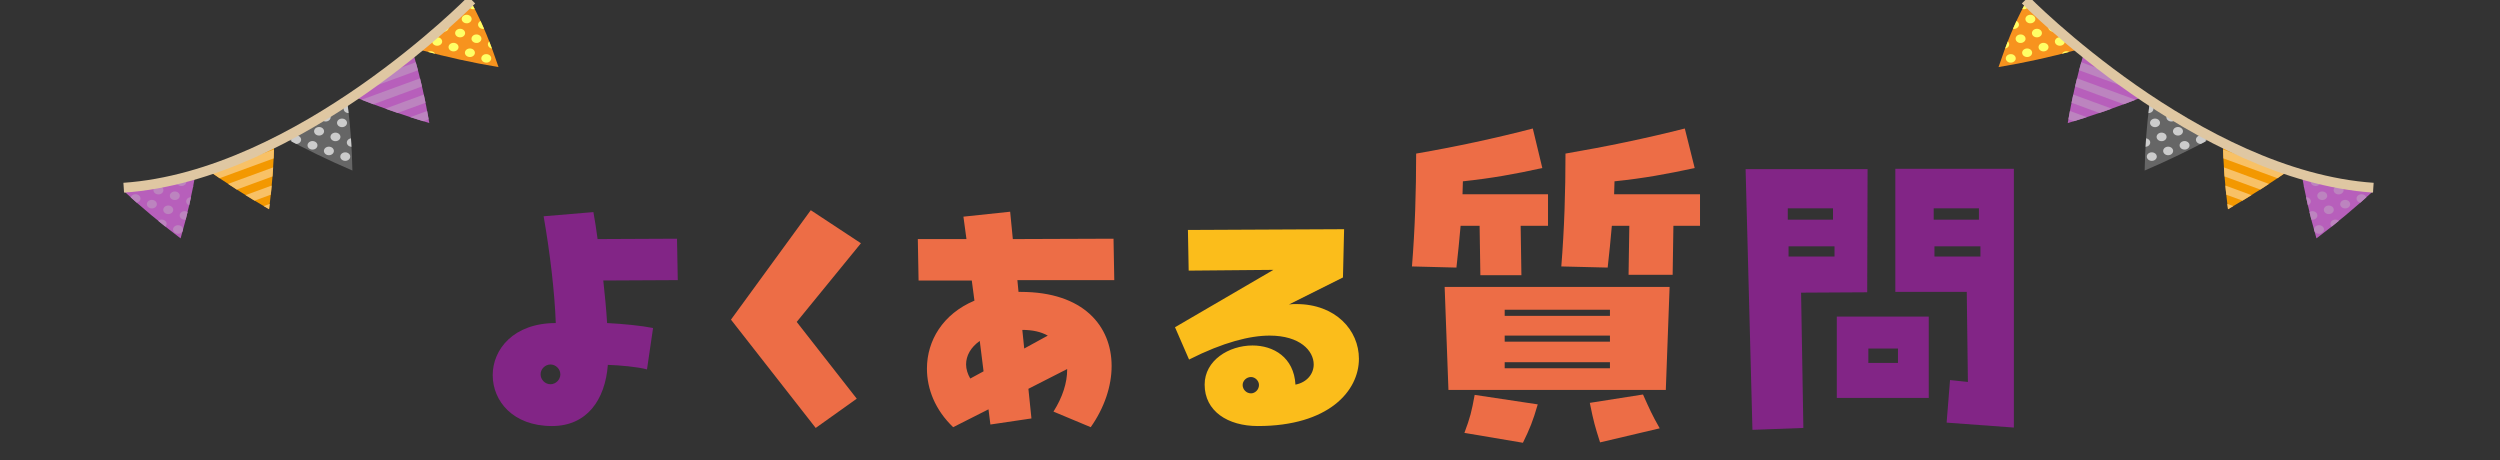 <svg width="375" height="69" viewBox="0 0 375 69" fill="none" xmlns="http://www.w3.org/2000/svg">
<rect x="0" y="0" width="375" height="69" fill="#333333" stroke="none"/>
<g clip-path="url(#clip0_493_333)">
<path d="M302.082 25.317V64.134L291.993 63.393L292.506 57.009L295.185 57.294L295.014 43.785H284.298V25.317H302.082ZM270.504 64.191L262.866 64.476L261.84 25.374H280.137L280.08 43.842L270.162 43.899L270.504 64.191ZM268.167 31.245V32.955H274.95V31.245H268.167ZM290.055 31.245V32.955H296.838V31.245H290.055ZM268.281 36.945V38.484H275.178V36.945H268.281ZM290.169 36.945V38.484H297.066V36.945H290.169ZM289.314 59.688H275.52V47.49H289.314V59.688ZM280.251 52.278V54.444H284.697V52.278H280.251Z" fill="#822586"/>
<path d="M221.941 33.867H219.091C218.92 35.976 218.692 38.028 218.464 40.137L211.795 39.966C212.251 34.323 212.422 28.68 212.422 23.037C218.407 22.011 224.449 20.7 229.921 19.275L231.346 25.203C227.242 26.115 223.708 26.742 219.433 27.198C219.433 27.825 219.376 28.509 219.376 29.136H232.201V33.867H228.097L228.211 41.277H222.055L221.941 33.867ZM242.119 29.136H255.001V33.867H251.011L250.897 41.22H244.285L244.399 33.867H241.777C241.606 35.976 241.378 38.028 241.15 40.137L234.196 39.966C234.652 34.323 234.823 28.68 234.823 23.037C240.865 22.011 247.135 20.7 252.721 19.275L254.203 25.203C249.985 26.115 246.565 26.742 242.176 27.198C242.176 27.825 242.119 28.509 242.119 29.136ZM249.871 58.491H217.267L216.697 43.044H250.441L249.871 58.491ZM241.492 46.464H225.703V47.376H241.492V46.464ZM241.492 50.34H225.703V51.252H241.492V50.34ZM241.492 54.33H225.703V55.242H241.492V54.33ZM238.471 60.429L246.451 59.175C247.42 61.341 247.819 62.253 248.959 64.248L240.01 66.357C239.269 64.02 239.041 63.279 238.471 60.429ZM228.439 66.414L219.661 64.932C220.516 62.652 220.744 61.74 221.2 59.232L230.662 60.657C229.921 63.222 229.465 64.305 228.439 66.414Z" fill="#ED6D46"/>
<path d="M188.676 63.906C184.173 63.906 180.696 61.683 180.696 57.693C180.696 54.045 184.344 51.822 187.878 51.822C191.013 51.822 194.091 53.589 194.319 57.693C196.086 57.351 197.055 56.04 197.055 54.672C197.055 52.62 195.003 50.34 190.443 50.34C187.536 50.34 183.546 51.309 178.359 53.931L176.25 49.086L191.013 40.479L178.302 40.593L178.188 34.494L201.615 34.38L201.444 41.619L193.35 45.666C193.749 45.609 194.091 45.609 194.433 45.609C200.361 45.609 203.839 49.542 203.839 53.817C203.839 58.662 199.278 63.906 188.676 63.906ZM187.65 59.004C188.277 59.004 188.847 58.434 188.847 57.75C188.847 57.123 188.277 56.553 187.65 56.553C186.966 56.553 186.396 57.123 186.396 57.75C186.396 58.434 186.966 59.004 187.65 59.004Z" fill="#FBBD1B"/>
<path d="M153.12 43.785C162.525 43.785 166.743 48.915 166.743 54.9C166.743 57.921 165.66 61.17 163.608 64.077L158.022 61.74C159.39 59.574 160.074 57.408 160.074 55.47V55.356L154.26 58.32L154.716 62.766L148.56 63.678L148.275 61.398L142.974 64.077C140.295 61.512 139.041 58.377 139.041 55.299C139.041 51.081 141.435 47.091 146.166 45.096L145.767 42.075H137.787L137.673 35.862H144.969L144.513 32.499L151.524 31.758L151.923 35.862L167.028 35.805L167.142 42.018H152.607L152.778 43.785H153.12ZM153.348 49.485L153.633 52.278L157.167 50.34C156.141 49.77 154.887 49.485 153.348 49.485ZM145.539 56.781L147.534 55.698L146.964 51.138C145.596 52.107 144.912 53.361 144.912 54.672C144.912 55.356 145.14 56.097 145.539 56.781Z" fill="#ED6D46"/>
<path d="M128.512 59.802L122.356 64.191L109.645 47.946L121.615 31.53L129.139 36.489L119.506 48.288L128.512 59.802Z" fill="#ED6D46"/>
<path d="M101.665 42.018L90.493 42.075C90.722 44.241 90.95 46.407 91.064 48.459C93.457 48.573 96.251 48.858 97.96 49.2L97.049 55.413C95.624 55.014 92.888 54.786 91.177 54.729C90.778 59.973 88.043 63.906 82.799 63.906C76.927 63.906 73.906 60.144 73.906 56.268C73.906 52.392 77.041 48.459 83.368 48.459C83.198 43.842 82.513 37.971 81.544 32.442L89.011 31.815C89.24 33.126 89.468 34.494 89.638 35.862L101.551 35.805L101.665 42.018ZM82.57 57.636C83.368 57.636 84.052 56.952 84.052 56.154C84.052 55.356 83.368 54.672 82.57 54.672C81.772 54.672 81.088 55.356 81.088 56.154C81.088 56.952 81.772 57.636 82.57 57.636Z" fill="#822586"/>
<path d="M299.779 10.063C303.734 9.404 307.576 8.548 311.311 7.538C308.629 5.329 306.076 3.006 303.807 0.489C302.123 3.561 300.881 6.787 299.779 10.063Z" fill="#F7931E"/>
<path d="M310.161 18.46C313.954 17.323 317.632 16.041 321.186 14.623C318.134 12.709 315.21 10.646 312.439 8.452C311.492 11.709 310.733 15.051 310.161 18.46Z" fill="#B75FBB"/>
<path d="M321.697 25.582C325.286 24.038 328.741 22.366 332.057 20.568C328.743 19.006 325.538 17.275 322.451 15.403C322.009 18.741 321.757 22.138 321.698 25.582H321.697Z" fill="#666666"/>
<path d="M334.198 31.381C337.532 29.451 340.706 27.414 343.723 25.27C340.215 24.081 336.757 22.722 333.427 21.202C333.486 24.607 333.749 27.994 334.198 31.381Z" fill="#F39800"/>
<path d="M347.469 35.755C350.449 33.506 353.299 31.132 356 28.645C352.347 27.861 348.7 26.881 345.177 25.747C345.741 29.069 346.5 32.419 347.468 35.755H347.469Z" fill="#B75FBB"/>
<path d="M315.057 13.033L311.554 11.749C311.455 12.153 311.356 12.559 311.263 12.965L314.501 14.151L314.61 14.19L318.561 15.638C319.154 15.416 319.741 15.191 320.328 14.963L315.168 13.072L315.059 13.033H315.057Z" fill="#BC84BF"/>
<path d="M315.724 11.955L318.821 13.089C317.485 12.198 316.177 11.277 314.897 10.329L312.191 9.338C312.08 9.737 311.971 10.138 311.865 10.54L315.616 11.914L315.725 11.953L315.724 11.955Z" fill="#BC84BF"/>
<path d="M312.829 17.505L310.488 16.647C310.41 17.058 310.336 17.473 310.263 17.887L311.074 18.184C311.724 17.985 312.37 17.781 313.013 17.573L312.939 17.546L312.829 17.506V17.505Z" fill="#BC84BF"/>
<path d="M313.946 15.268L310.99 14.186C310.901 14.593 310.816 15.003 310.732 15.414L313.388 16.387L313.498 16.427L314.908 16.943C315.527 16.732 316.143 16.516 316.756 16.298L314.055 15.308L313.946 15.268Z" fill="#BC84BF"/>
<path d="M334.2 31.381C334.468 31.227 334.734 31.07 335 30.914L334.099 30.584C334.132 30.85 334.165 31.115 334.2 31.381Z" fill="#F8C166"/>
<path d="M333.682 26.466L339.045 28.432C339.48 28.152 339.914 27.869 340.345 27.585L333.587 25.11C333.616 25.562 333.647 26.014 333.682 26.466Z" fill="#F8C166"/>
<path d="M333.94 29.204L336.375 30.097C336.828 29.822 337.276 29.547 337.723 29.268L333.802 27.831C333.845 28.289 333.891 28.747 333.941 29.204H333.94Z" fill="#F8C166"/>
<path d="M333.511 23.759L341.62 26.731C342.041 26.446 342.459 26.158 342.875 25.869L333.458 22.419C333.473 22.866 333.49 23.313 333.511 23.759Z" fill="#F8C166"/>
<path d="M310.262 7.739C310.238 7.731 310.215 7.722 310.191 7.716C310.143 7.702 310.094 7.694 310.045 7.69C309.752 7.664 309.461 7.789 309.315 8.017C309.304 8.033 309.294 8.051 309.286 8.067C309.649 7.976 310.012 7.883 310.373 7.788C310.36 7.781 310.348 7.773 310.334 7.766C310.311 7.755 310.289 7.746 310.265 7.737L310.262 7.739Z" fill="#FFFF66"/>
<path d="M306.821 6.478C306.441 6.338 306.001 6.49 305.839 6.816C305.676 7.142 305.853 7.519 306.234 7.658C306.614 7.796 307.054 7.646 307.216 7.32C307.379 6.994 307.202 6.616 306.821 6.478Z" fill="#FFFF66"/>
<path d="M304.364 7.322C303.984 7.182 303.544 7.334 303.382 7.66C303.219 7.986 303.396 8.363 303.777 8.502C304.157 8.642 304.597 8.49 304.759 8.164C304.922 7.838 304.745 7.46 304.364 7.322Z" fill="#FFFF66"/>
<path d="M305.833 4.371C305.453 4.231 305.013 4.383 304.851 4.709C304.688 5.035 304.865 5.413 305.245 5.551C305.626 5.691 306.066 5.539 306.228 5.213C306.391 4.887 306.213 4.509 305.833 4.371Z" fill="#FFFF66"/>
<path d="M309.01 5.581C308.709 5.572 308.418 5.718 308.292 5.97C308.129 6.296 308.307 6.673 308.687 6.812C309.067 6.952 309.507 6.799 309.669 6.473C309.712 6.387 309.731 6.296 309.729 6.206C309.488 5.998 309.249 5.79 309.01 5.58V5.581Z" fill="#FFFF66"/>
<path d="M307.701 4.706C307.826 4.752 307.958 4.766 308.083 4.752C307.807 4.501 307.532 4.248 307.261 3.994C307.196 4.285 307.372 4.585 307.701 4.706Z" fill="#FFFF66"/>
<path d="M303.808 0.489C303.649 0.778 303.495 1.069 303.345 1.361C303.708 1.459 304.104 1.307 304.256 1.001C304.257 0.997 304.259 0.992 304.262 0.987C304.11 0.823 303.958 0.657 303.808 0.49V0.489Z" fill="#FFFF66"/>
<path d="M303.513 5.279C303.493 5.267 303.472 5.256 303.45 5.245C303.428 5.234 303.406 5.225 303.382 5.217C303.358 5.209 303.334 5.2 303.311 5.194C303.044 5.123 302.761 5.185 302.569 5.344C302.499 5.403 302.441 5.473 302.401 5.555C302.36 5.636 302.341 5.721 302.341 5.805C302.341 6.034 302.484 6.253 302.726 6.368C302.748 6.379 302.77 6.389 302.794 6.397C302.818 6.405 302.842 6.413 302.865 6.42C302.889 6.427 302.915 6.432 302.938 6.436C303.279 6.496 303.634 6.344 303.776 6.059C303.919 5.774 303.8 5.449 303.515 5.279H303.513Z" fill="#FFFF66"/>
<path d="M301.172 6.211C301.032 6.567 300.896 6.924 300.763 7.283C301.002 7.244 301.214 7.109 301.316 6.904C301.436 6.66 301.37 6.39 301.172 6.211Z" fill="#FFFF66"/>
<path d="M302.472 3.146C302.29 3.538 302.114 3.932 301.943 4.329C302.285 4.391 302.641 4.239 302.785 3.952C302.936 3.651 302.795 3.306 302.472 3.146Z" fill="#FFFF66"/>
<path d="M304.982 2.328C304.962 2.316 304.941 2.305 304.919 2.294C304.897 2.283 304.874 2.274 304.851 2.266C304.827 2.257 304.803 2.249 304.779 2.242C304.513 2.172 304.23 2.234 304.038 2.393C304.003 2.422 303.971 2.454 303.943 2.49C303.914 2.525 303.891 2.563 303.87 2.604C303.829 2.685 303.81 2.769 303.81 2.854C303.81 3.083 303.952 3.302 304.195 3.417C304.217 3.428 304.239 3.438 304.263 3.446C304.287 3.454 304.31 3.462 304.334 3.469C304.358 3.476 304.383 3.481 304.407 3.485C304.748 3.545 305.102 3.394 305.245 3.109C305.266 3.068 305.28 3.026 305.291 2.985C305.351 2.734 305.229 2.476 304.984 2.329L304.982 2.328Z" fill="#FFFF66"/>
<path d="M302.041 8.23C302.02 8.218 302 8.207 301.977 8.196C301.955 8.186 301.933 8.176 301.909 8.168C301.885 8.16 301.862 8.152 301.838 8.145C301.572 8.074 301.288 8.137 301.097 8.296C301.062 8.324 301.03 8.357 301.001 8.392C300.973 8.427 300.949 8.465 300.929 8.506C300.887 8.588 300.868 8.672 300.868 8.756C300.868 8.985 301.011 9.204 301.253 9.32C301.276 9.33 301.298 9.34 301.321 9.348C301.345 9.356 301.369 9.364 301.393 9.371C301.417 9.378 301.442 9.383 301.466 9.387C301.806 9.447 302.161 9.296 302.304 9.011C302.324 8.971 302.339 8.928 302.35 8.888C302.41 8.636 302.288 8.378 302.042 8.232L302.041 8.23Z" fill="#FFFF66"/>
<path d="M330.431 20.362C330.051 20.222 329.61 20.375 329.449 20.701C329.285 21.026 329.463 21.404 329.843 21.543C329.935 21.576 330.03 21.593 330.125 21.594C330.353 21.476 330.581 21.357 330.808 21.237C330.814 21.226 330.821 21.217 330.827 21.204C330.99 20.878 330.813 20.501 330.432 20.362H330.431Z" fill="#CCCCCC"/>
<path d="M328.312 21.449C328.272 21.398 328.225 21.35 328.169 21.309C328.114 21.269 328.049 21.235 327.978 21.208C327.883 21.172 327.784 21.156 327.686 21.156C327.54 21.156 327.398 21.191 327.277 21.259C327.157 21.326 327.056 21.424 326.995 21.546C326.935 21.668 326.921 21.797 326.948 21.919C326.975 22.04 327.043 22.154 327.144 22.244C327.212 22.304 327.295 22.354 327.388 22.388C327.46 22.414 327.532 22.43 327.605 22.437C327.678 22.444 327.751 22.441 327.822 22.429C328.058 22.389 328.269 22.253 328.37 22.05C328.472 21.846 328.442 21.622 328.31 21.449H328.312Z" fill="#CCCCCC"/>
<path d="M328.611 19.291C328.679 19.351 328.762 19.401 328.855 19.435C328.927 19.461 328.999 19.477 329.072 19.484C329.145 19.491 329.218 19.488 329.289 19.476C329.397 19.458 329.5 19.419 329.589 19.363C329.193 19.163 328.8 18.961 328.407 18.757C328.396 18.828 328.397 18.899 328.412 18.966C328.439 19.087 328.507 19.201 328.608 19.291H328.611Z" fill="#CCCCCC"/>
<path d="M326.442 17.706C326.052 17.493 325.665 17.277 325.279 17.058C325.207 17.102 325.142 17.155 325.092 17.219C325.063 17.254 325.04 17.292 325.019 17.333C324.856 17.659 325.033 18.036 325.413 18.175C325.794 18.313 326.234 18.163 326.396 17.837C326.416 17.796 326.43 17.754 326.442 17.713C326.442 17.71 326.442 17.709 326.442 17.706Z" fill="#CCCCCC"/>
<path d="M322.752 15.835C322.714 15.808 322.675 15.783 322.63 15.761C322.608 15.751 322.586 15.741 322.562 15.733C322.539 15.725 322.515 15.717 322.491 15.71C322.466 15.703 322.442 15.698 322.417 15.694C322.363 16.116 322.31 16.54 322.263 16.965C322.556 16.968 322.836 16.821 322.958 16.575C322.979 16.534 322.993 16.492 323.004 16.451C323.06 16.222 322.962 15.984 322.756 15.835H322.752Z" fill="#CCCCCC"/>
<path d="M324.532 19.946C324.152 19.806 323.712 19.958 323.55 20.284C323.387 20.61 323.564 20.988 323.945 21.126C324.325 21.265 324.765 21.114 324.927 20.788C325.088 20.462 324.913 20.085 324.532 19.946Z" fill="#CCCCCC"/>
<path d="M322.079 20.792C322.025 20.772 321.969 20.76 321.914 20.75C321.884 21.174 321.857 21.598 321.833 22.021C322.106 22.006 322.359 21.864 322.473 21.634C322.636 21.308 322.459 20.931 322.079 20.792Z" fill="#CCCCCC"/>
<path d="M325.517 22.052C325.137 21.912 324.696 22.064 324.535 22.39C324.371 22.716 324.549 23.094 324.929 23.233C325.309 23.372 325.75 23.22 325.911 22.894C326.074 22.568 325.897 22.191 325.517 22.052Z" fill="#CCCCCC"/>
<path d="M323.548 17.839C323.168 17.7 322.727 17.852 322.566 18.177C322.403 18.503 322.58 18.881 322.96 19.02C323.34 19.16 323.781 19.007 323.942 18.681C324.106 18.355 323.928 17.978 323.548 17.839Z" fill="#CCCCCC"/>
<path d="M326.989 19.102C326.609 18.962 326.169 19.114 326.007 19.44C325.844 19.766 326.021 20.143 326.402 20.282C326.782 20.422 327.222 20.27 327.384 19.944C327.547 19.618 327.37 19.24 326.989 19.102Z" fill="#CCCCCC"/>
<path d="M323.064 22.897C322.731 22.775 322.352 22.875 322.154 23.121C322.126 23.156 322.102 23.194 322.081 23.235C321.918 23.561 322.096 23.939 322.476 24.077C322.856 24.216 323.296 24.065 323.458 23.739C323.479 23.698 323.493 23.656 323.504 23.616C323.574 23.323 323.396 23.019 323.064 22.897Z" fill="#CCCCCC"/>
<path d="M352.071 30.034C351.691 29.894 351.251 30.046 351.089 30.372C350.926 30.698 351.103 31.076 351.484 31.214C351.864 31.353 352.304 31.202 352.466 30.876C352.629 30.55 352.452 30.173 352.071 30.034Z" fill="#BC84BF"/>
<path d="M349.614 30.88C349.234 30.741 348.794 30.893 348.632 31.219C348.469 31.544 348.646 31.922 349.027 32.061C349.407 32.2 349.847 32.048 350.009 31.722C350.172 31.396 349.995 31.019 349.614 30.88Z" fill="#BC84BF"/>
<path d="M351.087 27.929C350.707 27.789 350.266 27.941 350.105 28.267C349.942 28.593 350.119 28.97 350.499 29.109C350.88 29.249 351.32 29.097 351.482 28.771C351.645 28.445 351.467 28.067 351.087 27.929Z" fill="#BC84BF"/>
<path d="M354.525 29.189C354.144 29.05 353.704 29.202 353.542 29.528C353.379 29.854 353.557 30.231 353.937 30.37C353.973 30.383 354.01 30.393 354.046 30.401C354.349 30.135 354.65 29.869 354.949 29.6C354.889 29.422 354.738 29.268 354.525 29.189Z" fill="#BC84BF"/>
<path d="M348.763 28.836C348.743 28.824 348.722 28.813 348.7 28.802C348.678 28.791 348.656 28.782 348.632 28.773C348.608 28.765 348.584 28.757 348.561 28.75C348.488 28.731 348.415 28.722 348.342 28.722C348.245 28.722 348.149 28.738 348.06 28.768C347.971 28.799 347.889 28.844 347.819 28.901C347.749 28.96 347.691 29.03 347.651 29.112C347.61 29.193 347.591 29.277 347.591 29.362C347.591 29.445 347.61 29.527 347.645 29.603C347.68 29.679 347.734 29.75 347.8 29.81C347.851 29.855 347.909 29.894 347.976 29.925C347.998 29.936 348.02 29.946 348.044 29.954C348.068 29.962 348.092 29.97 348.115 29.977C348.139 29.984 348.165 29.989 348.188 29.993C348.529 30.053 348.884 29.902 349.026 29.616C349.169 29.33 349.05 29.006 348.765 28.836H348.763Z" fill="#BC84BF"/>
<path d="M352.948 28.265C353.23 28.368 353.546 28.311 353.756 28.141C353.345 28.044 352.933 27.944 352.521 27.843C352.578 28.026 352.73 28.185 352.948 28.265Z" fill="#BC84BF"/>
<path d="M348.144 33.832C347.764 33.692 347.324 33.844 347.162 34.17C347.116 34.262 347.099 34.357 347.104 34.451C347.124 34.529 347.146 34.606 347.168 34.683C347.243 34.826 347.376 34.946 347.557 35.012C347.937 35.152 348.377 35 348.539 34.674C348.702 34.348 348.525 33.97 348.144 33.832Z" fill="#BC84BF"/>
<path d="M349.693 33.211C349.664 33.246 349.64 33.284 349.62 33.325C349.504 33.559 349.561 33.818 349.743 33.997C350.109 33.707 350.472 33.415 350.833 33.12C350.768 33.064 350.691 33.019 350.602 32.987C350.269 32.865 349.891 32.965 349.693 33.211Z" fill="#BC84BF"/>
<path d="M347.287 31.787C347.267 31.775 347.246 31.764 347.224 31.753C347.202 31.742 347.18 31.733 347.156 31.725C347.132 31.717 347.108 31.708 347.085 31.702C347.012 31.683 346.939 31.673 346.866 31.673C346.769 31.673 346.673 31.689 346.584 31.719C346.525 31.74 346.47 31.767 346.419 31.798C346.511 32.18 346.606 32.56 346.703 32.942C346.706 32.942 346.709 32.943 346.712 32.944C347.053 33.004 347.408 32.853 347.55 32.568C347.571 32.527 347.585 32.485 347.596 32.444C347.656 32.193 347.534 31.935 347.289 31.788L347.287 31.787Z" fill="#BC84BF"/>
<path d="M345.552 27.799C345.579 27.934 345.604 28.069 345.631 28.205C345.658 28.063 345.628 27.921 345.552 27.799Z" fill="#BC84BF"/>
<path d="M346.171 29.618C346.086 29.587 345.999 29.571 345.911 29.568C345.999 29.977 346.089 30.386 346.182 30.793C346.349 30.729 346.488 30.615 346.566 30.46C346.729 30.134 346.551 29.757 346.171 29.618Z" fill="#BC84BF"/>
<path d="M347.642 26.667C347.262 26.527 346.821 26.68 346.66 27.005C346.496 27.331 346.674 27.709 347.054 27.848C347.434 27.987 347.875 27.835 348.036 27.509C348.199 27.183 348.022 26.806 347.642 26.667Z" fill="#BC84BF"/>
<path d="M303.806 0C303.806 0 329.675 26.358 355.998 28.156" stroke="#DFC7A2" stroke-width="1.475" stroke-miterlimit="10"/>
<path d="M74.779 10.063C70.823 9.404 66.981 8.548 63.246 7.538C65.928 5.329 68.481 3.006 70.75 0.489C72.434 3.561 73.676 6.787 74.779 10.063Z" fill="#F7931E"/>
<path d="M64.396 18.46C60.603 17.323 56.925 16.041 53.371 14.623C56.423 12.709 59.347 10.646 62.118 8.452C63.065 11.709 63.824 15.051 64.396 18.46Z" fill="#B75FBB"/>
<path d="M52.861 25.582C49.271 24.038 45.816 22.366 42.5 20.568C45.814 19.006 49.019 17.275 52.106 15.403C52.548 18.741 52.8 22.138 52.859 25.582H52.861Z" fill="#666666"/>
<path d="M40.359 31.381C37.026 29.451 33.851 27.414 30.835 25.27C34.342 24.081 37.8 22.722 41.13 21.202C41.072 24.607 40.809 27.994 40.359 31.381Z" fill="#F39800"/>
<path d="M27.088 35.755C24.108 33.506 21.258 31.132 18.557 28.645C22.21 27.861 25.857 26.881 29.38 25.747C28.816 29.069 28.057 32.419 27.089 35.755H27.088Z" fill="#B75FBB"/>
<path d="M59.5 13.033L63.003 11.749C63.102 12.153 63.201 12.559 63.294 12.965L60.056 14.151L59.947 14.19L55.996 15.638C55.404 15.416 54.816 15.191 54.23 14.963L59.389 13.072L59.498 13.033H59.5Z" fill="#BC84BF"/>
<path d="M58.834 11.955L55.736 13.089C57.072 12.198 58.38 11.277 59.66 10.329L62.366 9.338C62.477 9.737 62.587 10.138 62.693 10.54L58.941 11.914L58.832 11.953L58.834 11.955Z" fill="#BC84BF"/>
<path d="M61.728 17.505L64.069 16.647C64.147 17.058 64.221 17.473 64.294 17.887L63.483 18.184C62.834 17.985 62.187 17.781 61.544 17.573L61.618 17.546L61.728 17.506V17.505Z" fill="#BC84BF"/>
<path d="M60.611 15.268L63.567 14.186C63.656 14.593 63.742 15.003 63.825 15.414L61.169 16.387L61.059 16.427L59.65 16.943C59.03 16.732 58.414 16.516 57.801 16.298L60.502 15.308L60.611 15.268Z" fill="#BC84BF"/>
<path d="M40.357 31.381C40.089 31.227 39.823 31.07 39.557 30.914L40.458 30.584C40.425 30.85 40.392 31.115 40.357 31.381Z" fill="#F8C166"/>
<path d="M40.875 26.466L35.513 28.432C35.077 28.152 34.643 27.869 34.212 27.585L40.97 25.11C40.941 25.562 40.91 26.014 40.875 26.466Z" fill="#F8C166"/>
<path d="M40.617 29.204L38.182 30.097C37.729 29.822 37.281 29.547 36.834 29.268L40.755 27.831C40.712 28.289 40.666 28.747 40.616 29.204H40.617Z" fill="#F8C166"/>
<path d="M41.047 23.759L32.937 26.731C32.516 26.446 32.098 26.158 31.683 25.869L41.099 22.419C41.085 22.866 41.067 23.313 41.047 23.759Z" fill="#F8C166"/>
<path d="M64.295 7.739C64.319 7.731 64.342 7.722 64.366 7.716C64.414 7.702 64.463 7.694 64.512 7.69C64.805 7.664 65.097 7.789 65.242 8.017C65.253 8.033 65.263 8.051 65.271 8.067C64.908 7.976 64.545 7.883 64.184 7.788C64.197 7.781 64.209 7.773 64.224 7.766C64.246 7.755 64.268 7.746 64.292 7.737L64.295 7.739Z" fill="#FFFF66"/>
<path d="M67.736 6.478C68.116 6.338 68.556 6.49 68.718 6.816C68.881 7.142 68.704 7.519 68.323 7.658C67.943 7.796 67.503 7.646 67.341 7.32C67.178 6.994 67.356 6.616 67.736 6.478Z" fill="#FFFF66"/>
<path d="M70.193 7.322C70.573 7.182 71.013 7.334 71.175 7.66C71.338 7.986 71.161 8.363 70.781 8.502C70.4 8.642 69.96 8.49 69.798 8.164C69.635 7.838 69.812 7.46 70.193 7.322Z" fill="#FFFF66"/>
<path d="M68.724 4.371C69.104 4.231 69.545 4.383 69.706 4.709C69.869 5.035 69.692 5.413 69.312 5.551C68.931 5.691 68.491 5.539 68.329 5.213C68.166 4.887 68.344 4.509 68.724 4.371Z" fill="#FFFF66"/>
<path d="M65.547 5.581C65.848 5.572 66.14 5.718 66.265 5.97C66.428 6.296 66.251 6.673 65.87 6.812C65.49 6.952 65.05 6.799 64.888 6.473C64.845 6.387 64.826 6.296 64.828 6.206C65.069 5.998 65.308 5.79 65.547 5.58V5.581Z" fill="#FFFF66"/>
<path d="M66.856 4.706C66.731 4.752 66.599 4.766 66.474 4.752C66.75 4.501 67.026 4.248 67.296 3.994C67.361 4.285 67.186 4.585 66.856 4.706Z" fill="#FFFF66"/>
<path d="M70.75 0.489C70.908 0.778 71.062 1.069 71.212 1.361C70.849 1.459 70.453 1.307 70.301 1.001C70.3 0.997 70.298 0.992 70.295 0.987C70.447 0.823 70.599 0.657 70.75 0.49V0.489Z" fill="#FFFF66"/>
<path d="M71.044 5.279C71.064 5.267 71.085 5.256 71.107 5.245C71.129 5.234 71.151 5.225 71.175 5.217C71.199 5.209 71.223 5.2 71.247 5.194C71.513 5.123 71.796 5.185 71.988 5.344C72.058 5.403 72.116 5.473 72.156 5.555C72.197 5.636 72.216 5.721 72.216 5.805C72.216 6.034 72.073 6.253 71.831 6.368C71.809 6.379 71.787 6.389 71.763 6.397C71.739 6.405 71.716 6.413 71.692 6.42C71.668 6.427 71.643 6.432 71.619 6.436C71.278 6.496 70.923 6.344 70.781 6.059C70.638 5.774 70.757 5.449 71.042 5.279H71.044Z" fill="#FFFF66"/>
<path d="M73.385 6.211C73.525 6.567 73.661 6.924 73.794 7.283C73.555 7.244 73.343 7.109 73.241 6.904C73.121 6.66 73.188 6.39 73.385 6.211Z" fill="#FFFF66"/>
<path d="M72.085 3.146C72.268 3.538 72.443 3.932 72.615 4.329C72.272 4.391 71.916 4.239 71.772 3.952C71.621 3.651 71.762 3.306 72.085 3.146Z" fill="#FFFF66"/>
<path d="M69.575 2.328C69.596 2.316 69.616 2.305 69.638 2.294C69.661 2.283 69.683 2.274 69.707 2.266C69.73 2.257 69.754 2.249 69.778 2.242C70.044 2.172 70.328 2.234 70.519 2.393C70.554 2.422 70.586 2.454 70.614 2.49C70.643 2.525 70.666 2.563 70.687 2.604C70.728 2.685 70.747 2.769 70.747 2.854C70.747 3.083 70.605 3.302 70.362 3.417C70.34 3.428 70.318 3.438 70.294 3.446C70.27 3.454 70.247 3.462 70.223 3.469C70.199 3.476 70.174 3.481 70.15 3.485C69.809 3.545 69.455 3.394 69.312 3.109C69.291 3.068 69.277 3.026 69.266 2.985C69.206 2.734 69.328 2.476 69.573 2.329L69.575 2.328Z" fill="#FFFF66"/>
<path d="M72.516 8.23C72.537 8.218 72.558 8.207 72.58 8.196C72.602 8.186 72.624 8.176 72.648 8.168C72.672 8.16 72.695 8.152 72.719 8.145C72.985 8.074 73.269 8.137 73.461 8.296C73.496 8.324 73.527 8.357 73.556 8.392C73.584 8.427 73.608 8.465 73.629 8.506C73.67 8.588 73.689 8.672 73.689 8.756C73.689 8.985 73.546 9.204 73.304 9.32C73.282 9.33 73.259 9.34 73.236 9.348C73.212 9.356 73.188 9.364 73.164 9.371C73.141 9.378 73.115 9.383 73.091 9.387C72.751 9.447 72.396 9.296 72.254 9.011C72.233 8.971 72.219 8.928 72.207 8.888C72.147 8.636 72.269 8.378 72.515 8.232L72.516 8.23Z" fill="#FFFF66"/>
<path d="M44.126 20.362C44.507 20.222 44.947 20.375 45.108 20.701C45.272 21.026 45.094 21.404 44.714 21.543C44.622 21.576 44.527 21.593 44.432 21.594C44.204 21.476 43.976 21.357 43.749 21.237C43.743 21.226 43.737 21.217 43.73 21.204C43.567 20.878 43.745 20.501 44.125 20.362H44.126Z" fill="#CCCCCC"/>
<path d="M46.245 21.449C46.285 21.398 46.332 21.35 46.388 21.309C46.443 21.269 46.508 21.235 46.58 21.208C46.675 21.172 46.773 21.156 46.871 21.156C47.017 21.156 47.159 21.191 47.28 21.259C47.4 21.326 47.502 21.424 47.562 21.546C47.622 21.668 47.636 21.797 47.609 21.919C47.582 22.04 47.514 22.154 47.413 22.244C47.345 22.304 47.262 22.354 47.169 22.388C47.098 22.414 47.025 22.43 46.952 22.437C46.879 22.444 46.806 22.441 46.735 22.429C46.499 22.389 46.288 22.253 46.187 22.05C46.085 21.846 46.115 21.622 46.247 21.449H46.245Z" fill="#CCCCCC"/>
<path d="M45.946 19.291C45.878 19.351 45.795 19.401 45.702 19.435C45.631 19.461 45.558 19.477 45.485 19.484C45.412 19.491 45.339 19.488 45.268 19.476C45.16 19.458 45.057 19.419 44.968 19.363C45.364 19.163 45.757 18.961 46.15 18.757C46.161 18.828 46.16 18.899 46.145 18.966C46.118 19.087 46.05 19.201 45.949 19.291H45.946Z" fill="#CCCCCC"/>
<path d="M48.116 17.706C48.505 17.493 48.892 17.277 49.278 17.058C49.35 17.102 49.415 17.155 49.465 17.219C49.494 17.254 49.518 17.292 49.538 17.333C49.701 17.659 49.524 18.036 49.144 18.175C48.764 18.313 48.323 18.163 48.162 17.837C48.141 17.796 48.127 17.754 48.116 17.713C48.116 17.71 48.116 17.709 48.116 17.706Z" fill="#CCCCCC"/>
<path d="M51.805 15.835C51.843 15.808 51.882 15.783 51.927 15.761C51.949 15.751 51.971 15.741 51.995 15.733C52.019 15.725 52.042 15.717 52.066 15.71C52.091 15.703 52.115 15.698 52.141 15.694C52.194 16.116 52.247 16.54 52.294 16.965C52.001 16.968 51.721 16.821 51.599 16.575C51.578 16.534 51.564 16.492 51.553 16.451C51.497 16.222 51.596 15.984 51.801 15.835H51.805Z" fill="#CCCCCC"/>
<path d="M50.025 19.946C50.405 19.806 50.845 19.958 51.007 20.284C51.17 20.61 50.993 20.988 50.612 21.126C50.232 21.265 49.792 21.114 49.63 20.788C49.469 20.462 49.645 20.085 50.025 19.946Z" fill="#CCCCCC"/>
<path d="M52.478 20.792C52.532 20.772 52.588 20.76 52.643 20.75C52.673 21.174 52.7 21.598 52.724 22.021C52.451 22.006 52.198 21.864 52.084 21.634C51.921 21.308 52.098 20.931 52.478 20.792Z" fill="#CCCCCC"/>
<path d="M49.04 22.052C49.421 21.912 49.861 22.064 50.023 22.39C50.186 22.716 50.008 23.094 49.628 23.233C49.248 23.372 48.807 23.22 48.646 22.894C48.483 22.568 48.66 22.191 49.04 22.052Z" fill="#CCCCCC"/>
<path d="M51.009 17.839C51.389 17.7 51.83 17.852 51.991 18.177C52.154 18.503 51.977 18.881 51.597 19.02C51.217 19.16 50.776 19.007 50.615 18.681C50.452 18.355 50.629 17.978 51.009 17.839Z" fill="#CCCCCC"/>
<path d="M47.568 19.102C47.948 18.962 48.388 19.114 48.55 19.44C48.713 19.766 48.536 20.143 48.156 20.282C47.775 20.422 47.335 20.27 47.173 19.944C47.01 19.618 47.188 19.24 47.568 19.102Z" fill="#CCCCCC"/>
<path d="M51.493 22.897C51.826 22.775 52.205 22.875 52.403 23.121C52.431 23.156 52.455 23.194 52.476 23.235C52.639 23.561 52.461 23.939 52.081 24.077C51.701 24.216 51.261 24.065 51.099 23.739C51.078 23.698 51.064 23.656 51.053 23.616C50.983 23.323 51.161 23.019 51.493 22.897Z" fill="#CCCCCC"/>
<path d="M22.486 30.034C22.866 29.894 23.306 30.046 23.468 30.372C23.631 30.698 23.454 31.076 23.073 31.214C22.693 31.353 22.253 31.202 22.091 30.876C21.928 30.55 22.105 30.173 22.486 30.034Z" fill="#BC84BF"/>
<path d="M24.943 30.88C25.323 30.741 25.763 30.893 25.925 31.219C26.088 31.544 25.911 31.922 25.53 32.061C25.15 32.2 24.71 32.048 24.548 31.722C24.385 31.396 24.562 31.019 24.943 30.88Z" fill="#BC84BF"/>
<path d="M23.47 27.929C23.85 27.789 24.291 27.941 24.452 28.267C24.615 28.593 24.438 28.97 24.058 29.109C23.678 29.249 23.237 29.097 23.076 28.771C22.913 28.445 23.09 28.067 23.47 27.929Z" fill="#BC84BF"/>
<path d="M20.033 29.189C20.413 29.05 20.853 29.202 21.015 29.528C21.178 29.854 21 30.231 20.62 30.37C20.584 30.383 20.547 30.393 20.511 30.401C20.208 30.135 19.907 29.869 19.608 29.6C19.668 29.422 19.819 29.268 20.033 29.189Z" fill="#BC84BF"/>
<path d="M25.794 28.836C25.814 28.824 25.835 28.813 25.857 28.802C25.879 28.791 25.901 28.782 25.925 28.773C25.949 28.765 25.973 28.757 25.997 28.75C26.069 28.731 26.142 28.722 26.215 28.722C26.312 28.722 26.408 28.738 26.497 28.768C26.586 28.799 26.668 28.844 26.738 28.901C26.808 28.96 26.866 29.03 26.906 29.112C26.947 29.193 26.966 29.277 26.966 29.362C26.966 29.445 26.947 29.527 26.912 29.603C26.877 29.679 26.823 29.75 26.757 29.81C26.706 29.855 26.648 29.894 26.581 29.925C26.559 29.936 26.537 29.946 26.513 29.954C26.489 29.962 26.465 29.97 26.442 29.977C26.418 29.984 26.393 29.989 26.369 29.993C26.028 30.053 25.673 29.902 25.531 29.616C25.388 29.33 25.507 29.006 25.792 28.836H25.794Z" fill="#BC84BF"/>
<path d="M21.609 28.265C21.327 28.368 21.011 28.311 20.801 28.141C21.213 28.044 21.625 27.944 22.036 27.843C21.979 28.026 21.827 28.185 21.609 28.265Z" fill="#BC84BF"/>
<path d="M26.413 33.832C26.793 33.692 27.233 33.844 27.395 34.17C27.441 34.262 27.458 34.357 27.454 34.451C27.433 34.529 27.411 34.606 27.389 34.683C27.314 34.826 27.181 34.946 27 35.012C26.62 35.152 26.18 35 26.018 34.674C25.855 34.348 26.033 33.97 26.413 33.832Z" fill="#BC84BF"/>
<path d="M24.864 33.211C24.893 33.246 24.917 33.284 24.937 33.325C25.053 33.559 24.996 33.818 24.814 33.997C24.448 33.707 24.085 33.415 23.724 33.12C23.789 33.064 23.866 33.019 23.955 32.987C24.288 32.865 24.666 32.965 24.864 33.211Z" fill="#BC84BF"/>
<path d="M27.27 31.787C27.29 31.775 27.311 31.764 27.333 31.753C27.355 31.742 27.378 31.733 27.401 31.725C27.425 31.717 27.449 31.708 27.473 31.702C27.546 31.683 27.618 31.673 27.691 31.673C27.788 31.673 27.884 31.689 27.973 31.719C28.032 31.74 28.087 31.767 28.138 31.798C28.046 32.18 27.951 32.56 27.854 32.942C27.851 32.942 27.848 32.943 27.845 32.944C27.504 33.004 27.149 32.853 27.007 32.568C26.986 32.527 26.972 32.485 26.961 32.444C26.901 32.193 27.023 31.935 27.268 31.788L27.27 31.787Z" fill="#BC84BF"/>
<path d="M29.005 27.799C28.978 27.934 28.953 28.069 28.926 28.205C28.899 28.063 28.929 27.921 29.005 27.799Z" fill="#BC84BF"/>
<path d="M28.386 29.618C28.471 29.587 28.559 29.571 28.646 29.568C28.559 29.977 28.468 30.386 28.375 30.793C28.209 30.729 28.069 30.615 27.991 30.46C27.828 30.134 28.006 29.757 28.386 29.618Z" fill="#BC84BF"/>
<path d="M26.915 26.667C27.296 26.527 27.736 26.68 27.898 27.005C28.061 27.331 27.883 27.709 27.503 27.848C27.123 27.987 26.683 27.835 26.521 27.509C26.358 27.183 26.535 26.806 26.915 26.667Z" fill="#BC84BF"/>
<path d="M70.751 0C70.751 0 44.882 26.358 18.559 28.156" stroke="#DFC7A2" stroke-width="1.475" stroke-miterlimit="10"/>
</g>
<defs>
<clipPath id="clip0_493_333">
<rect width="375" height="69" fill="white" transform="matrix(-1 0 0 1 375 0)"/>
</clipPath>
</defs>
</svg>
